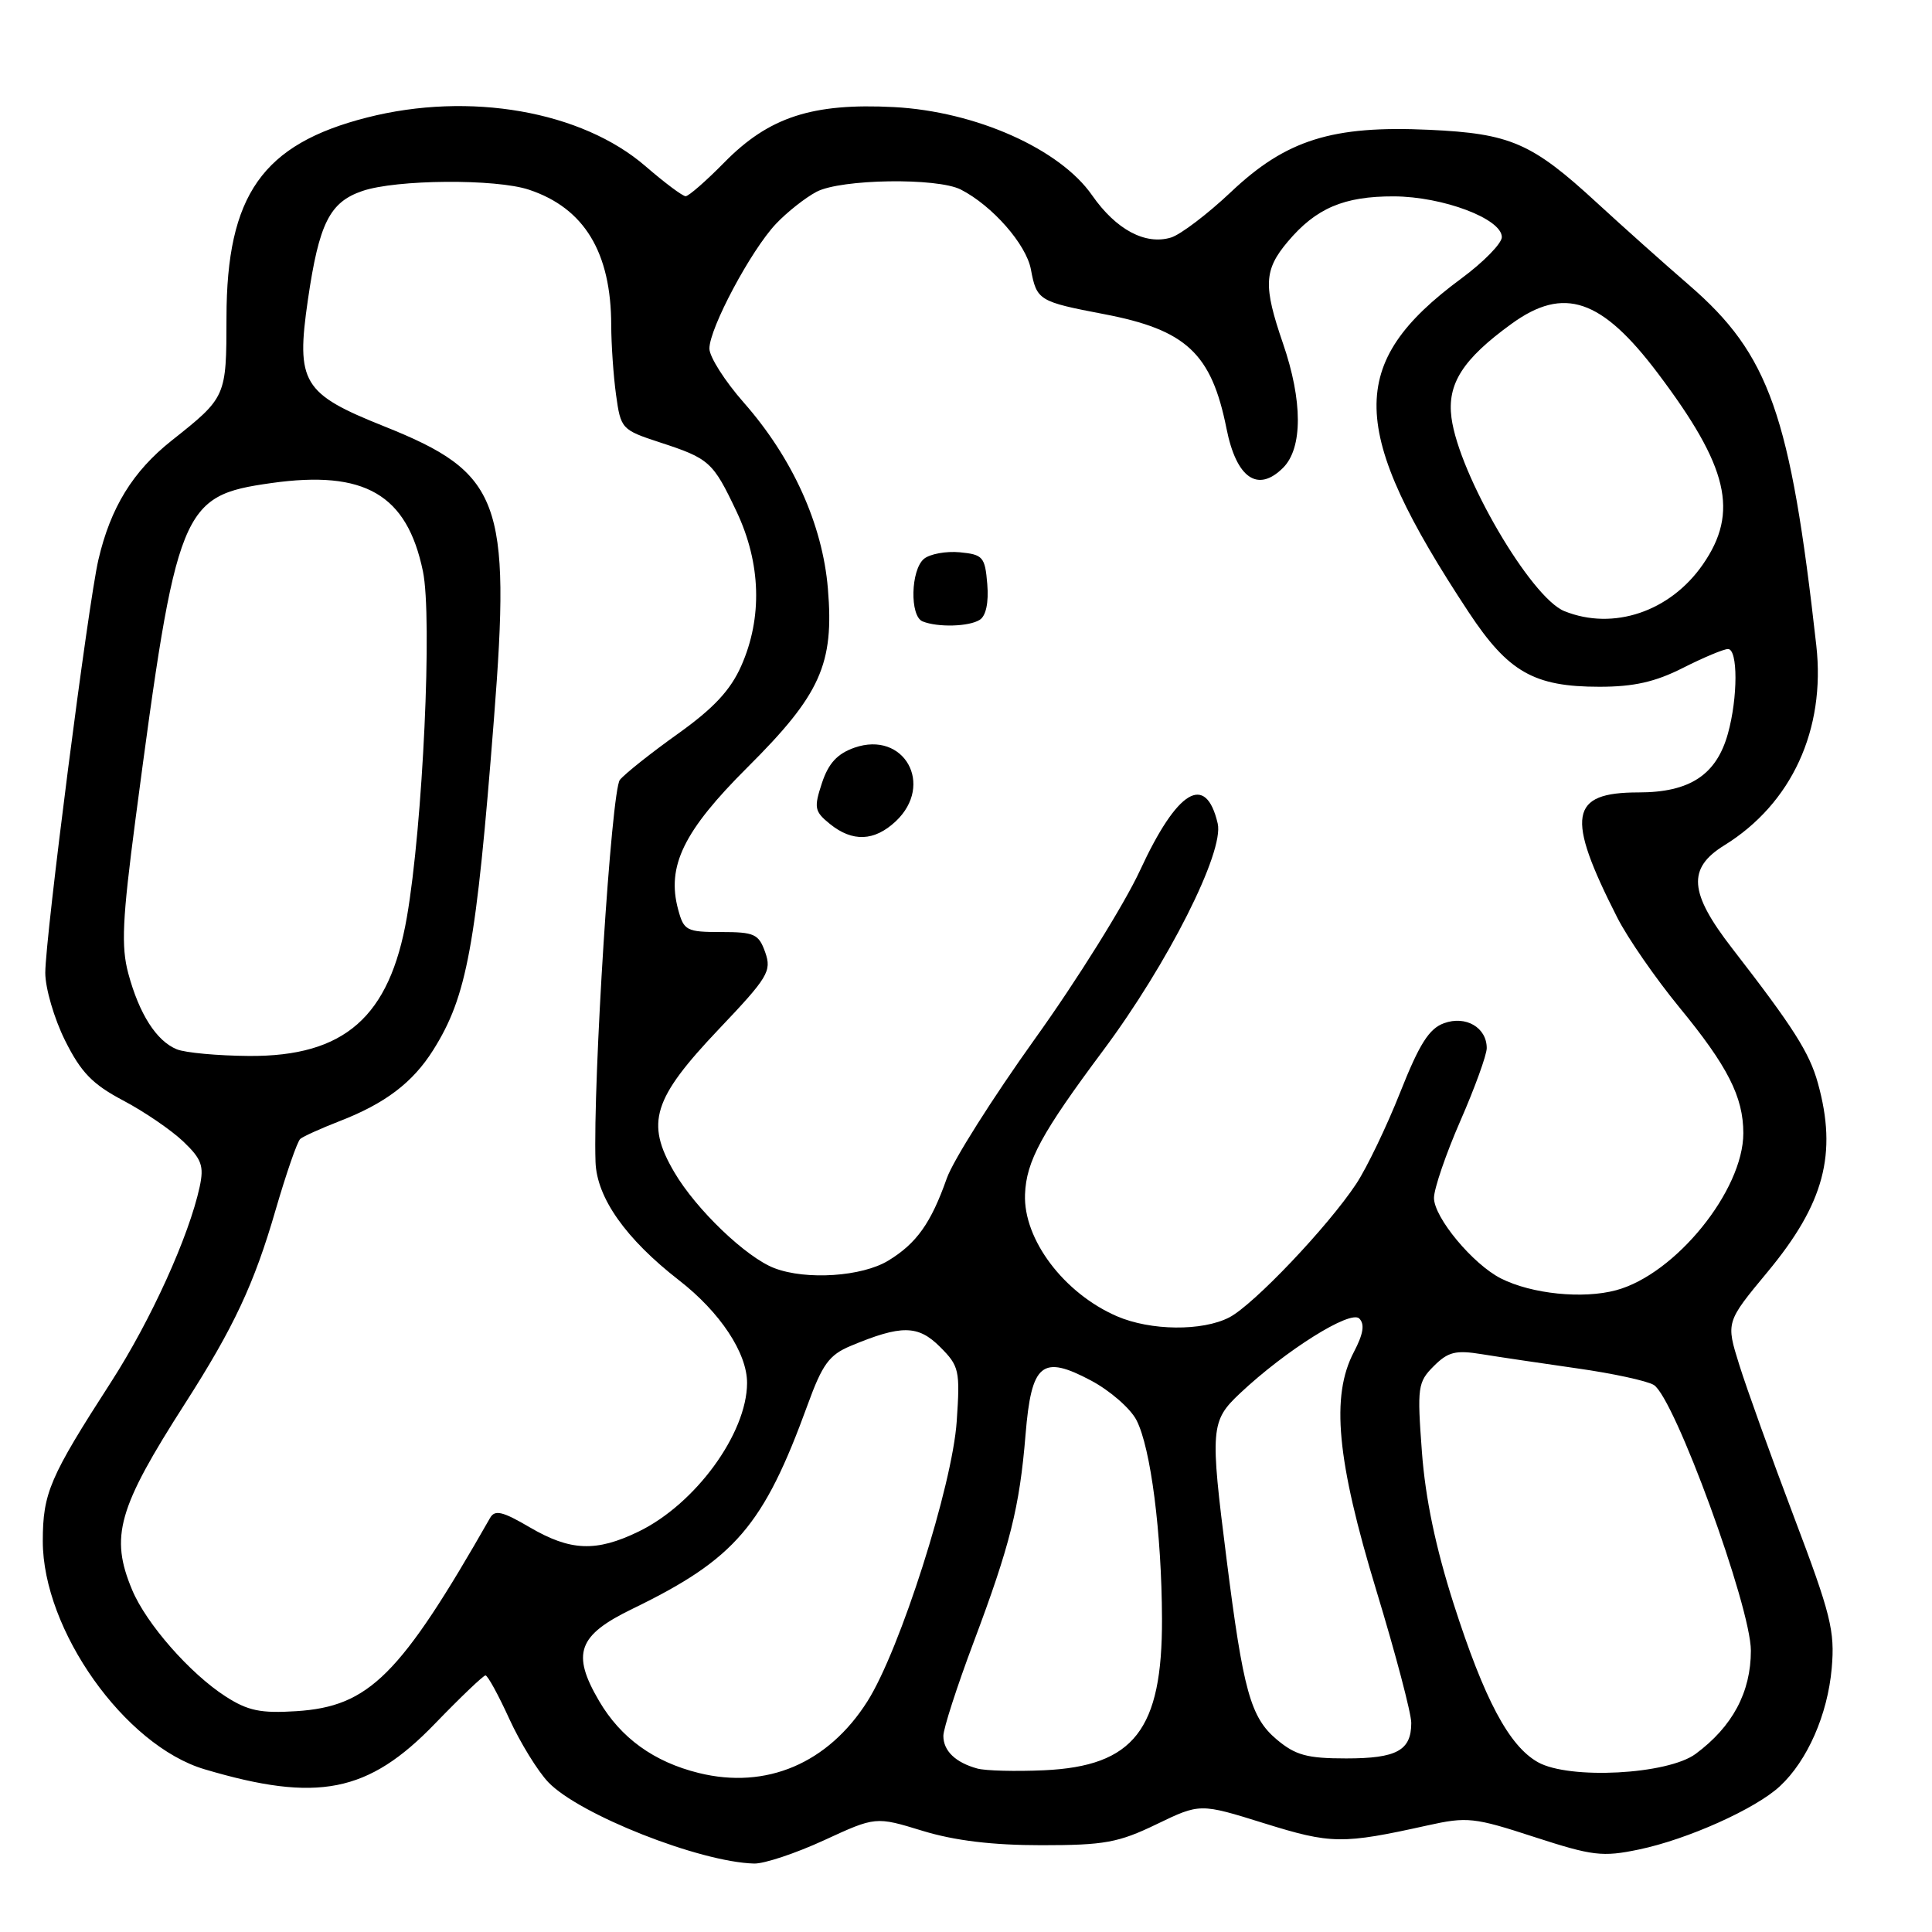 <?xml version="1.0" encoding="UTF-8" standalone="no"?>
<!DOCTYPE svg PUBLIC "-//W3C//DTD SVG 1.1//EN" "http://www.w3.org/Graphics/SVG/1.1/DTD/svg11.dtd" >
<svg xmlns="http://www.w3.org/2000/svg" xmlns:xlink="http://www.w3.org/1999/xlink" version="1.1" viewBox="0 0 256 256">
 <g >
 <path fill="currentColor"
d=" M 109.18 243.85 C 116.03 240.69 116.03 240.69 122.26 242.60 C 126.52 243.90 131.51 244.50 138.00 244.50 C 146.34 244.50 148.20 244.16 153.25 241.72 C 159.01 238.94 159.01 238.94 167.53 241.60 C 176.39 244.36 177.86 244.38 189.14 241.88 C 194.41 240.71 195.33 240.81 203.30 243.41 C 211.03 245.92 212.32 246.08 217.16 245.07 C 223.60 243.73 232.63 239.68 235.85 236.68 C 239.49 233.30 242.17 227.19 242.71 221.07 C 243.15 216.11 242.60 213.91 237.71 201.00 C 234.69 193.03 231.43 183.95 230.46 180.84 C 228.69 175.19 228.69 175.19 234.20 168.55 C 241.72 159.49 243.48 152.89 240.88 143.52 C 239.76 139.48 237.64 136.14 229.52 125.66 C 223.80 118.28 223.56 115.05 228.48 112.01 C 237.40 106.50 241.92 96.68 240.67 85.53 C 237.24 54.90 234.45 46.99 223.85 37.81 C 220.47 34.89 214.97 29.97 211.61 26.88 C 202.98 18.93 200.16 17.70 189.39 17.20 C 176.53 16.60 170.42 18.52 163.10 25.45 C 160.02 28.36 156.45 31.07 155.18 31.47 C 151.77 32.51 147.88 30.43 144.71 25.88 C 140.44 19.73 129.28 14.76 118.46 14.19 C 107.64 13.63 101.89 15.50 95.98 21.52 C 93.56 23.98 91.25 26.00 90.85 26.00 C 90.45 26.00 88.06 24.21 85.54 22.03 C 77.08 14.71 62.22 12.11 48.64 15.57 C 34.77 19.10 30.03 25.85 30.01 42.06 C 30.00 52.61 29.99 52.63 22.73 58.39 C 17.60 62.46 14.65 67.25 13.04 74.16 C 11.69 79.92 6.00 124.21 6.00 128.91 C 6.00 130.94 7.18 134.98 8.62 137.87 C 10.73 142.10 12.25 143.67 16.32 145.82 C 19.11 147.29 22.69 149.74 24.28 151.25 C 26.73 153.59 27.05 154.49 26.46 157.25 C 25.04 163.82 19.98 174.96 14.72 183.12 C 6.58 195.74 5.68 197.83 5.67 204.19 C 5.66 215.97 16.52 231.30 27.11 234.44 C 42.07 238.88 48.79 237.56 57.63 228.40 C 61.03 224.88 64.05 222.00 64.33 222.00 C 64.62 222.00 66.04 224.59 67.48 227.75 C 68.93 230.91 71.26 234.70 72.66 236.16 C 76.74 240.43 92.70 246.74 99.92 246.93 C 101.25 246.97 105.42 245.58 109.18 243.85 Z  M 92.59 234.93 C 86.64 233.46 82.26 230.29 79.39 225.40 C 75.69 219.09 76.56 216.68 83.84 213.16 C 97.40 206.58 101.18 202.18 107.02 186.13 C 108.97 180.77 109.87 179.53 112.72 178.34 C 119.44 175.53 121.65 175.56 124.56 178.47 C 127.10 181.01 127.23 181.57 126.77 188.33 C 126.20 196.83 119.25 218.64 114.94 225.43 C 109.73 233.66 101.53 237.14 92.59 234.93 Z  M 129.50 234.34 C 126.60 233.54 125.00 232.00 125.00 230.01 C 125.00 229.06 126.80 223.48 129.00 217.63 C 133.85 204.72 135.10 199.73 135.89 190.10 C 136.67 180.62 138.06 179.47 144.57 182.93 C 147.07 184.26 149.79 186.62 150.59 188.18 C 152.48 191.84 153.93 203.12 153.97 214.50 C 154.02 229.20 150.26 234.02 138.34 234.57 C 134.58 234.74 130.60 234.64 129.50 234.34 Z  M 203.78 233.50 C 199.95 231.34 196.69 225.22 192.61 212.50 C 190.23 205.05 188.87 198.56 188.41 192.38 C 187.77 183.80 187.86 183.14 189.98 181.02 C 191.88 179.12 192.88 178.87 196.37 179.44 C 198.64 179.81 204.32 180.65 209.00 181.32 C 213.68 181.98 218.24 182.97 219.13 183.51 C 221.86 185.16 232.00 212.91 232.00 218.72 C 232.00 224.23 229.56 228.79 224.68 232.40 C 220.98 235.14 207.93 235.83 203.78 233.50 Z  M 169.17 230.49 C 165.71 227.58 164.73 224.06 162.52 206.54 C 160.33 189.28 160.41 188.29 164.31 184.62 C 170.33 178.95 178.94 173.54 180.11 174.71 C 180.86 175.46 180.65 176.75 179.40 179.14 C 176.33 184.98 177.12 193.47 182.37 210.74 C 184.92 219.12 187.00 227.02 187.00 228.29 C 187.00 231.95 185.08 233.00 178.38 233.00 C 173.19 233.00 171.66 232.58 169.17 230.49 Z  M 29.91 224.80 C 25.18 221.76 19.38 215.15 17.51 210.67 C 14.55 203.61 15.62 199.85 24.52 185.97 C 30.98 175.89 33.69 170.11 36.52 160.32 C 37.93 155.49 39.39 151.25 39.79 150.91 C 40.18 150.58 42.50 149.53 44.94 148.58 C 51.03 146.23 54.69 143.45 57.40 139.14 C 61.88 132.02 63.10 125.41 65.45 95.26 C 67.72 66.33 66.34 62.66 50.90 56.49 C 40.08 52.17 39.20 50.71 40.80 39.71 C 42.28 29.58 43.68 26.79 48.01 25.31 C 52.50 23.77 65.71 23.67 70.10 25.14 C 77.43 27.58 80.98 33.45 80.99 43.11 C 81.00 45.65 81.28 49.79 81.63 52.32 C 82.25 56.82 82.38 56.96 87.38 58.60 C 94.01 60.76 94.46 61.16 97.61 67.81 C 100.83 74.63 101.05 81.85 98.22 88.23 C 96.79 91.46 94.57 93.84 89.84 97.22 C 86.29 99.75 82.83 102.50 82.14 103.33 C 81.01 104.70 78.55 143.30 78.91 153.98 C 79.08 158.72 82.92 164.16 89.97 169.64 C 95.42 173.87 99.01 179.29 98.99 183.27 C 98.96 189.96 92.13 199.31 84.60 202.95 C 78.98 205.67 75.59 205.53 70.20 202.38 C 66.59 200.26 65.57 200.02 64.94 201.13 C 53.02 222.03 48.92 226.12 39.26 226.74 C 34.55 227.04 32.85 226.69 29.91 224.80 Z  M 148.00 174.41 C 140.98 171.37 135.59 164.23 135.82 158.26 C 135.98 153.87 138.01 150.14 146.17 139.20 C 154.74 127.71 162.24 112.86 161.35 109.11 C 159.77 102.37 156.00 104.64 151.06 115.33 C 148.98 119.82 142.71 129.88 137.12 137.67 C 131.54 145.47 126.28 153.78 125.45 156.15 C 123.36 162.07 121.45 164.76 117.70 167.04 C 114.22 169.16 106.84 169.65 102.62 168.04 C 98.88 166.62 92.23 160.25 89.34 155.31 C 85.51 148.78 86.51 145.58 95.23 136.39 C 101.77 129.51 102.27 128.68 101.40 126.20 C 100.54 123.76 99.97 123.50 95.56 123.50 C 90.97 123.50 90.61 123.31 89.86 120.52 C 88.30 114.78 90.58 110.11 99.04 101.68 C 108.72 92.04 110.54 87.99 109.70 78.00 C 108.99 69.47 105.01 60.68 98.55 53.34 C 96.05 50.50 94.00 47.28 94.00 46.19 C 94.00 43.49 99.51 33.16 102.82 29.66 C 104.29 28.10 106.72 26.19 108.20 25.41 C 111.45 23.71 124.19 23.52 127.32 25.12 C 131.49 27.26 135.98 32.37 136.60 35.70 C 137.37 39.81 137.65 39.97 146.27 41.62 C 157.18 43.70 160.53 46.82 162.52 56.80 C 163.83 63.37 166.67 65.33 170.02 61.98 C 172.63 59.37 172.62 53.10 170.00 45.50 C 167.38 37.88 167.47 35.78 170.62 32.04 C 174.37 27.58 178.08 26.00 184.70 26.02 C 191.20 26.05 199.00 28.99 199.00 31.42 C 199.00 32.25 196.58 34.73 193.61 36.92 C 178.40 48.16 178.59 56.85 194.62 81.14 C 199.85 89.05 203.26 91.00 211.93 91.00 C 216.49 91.00 219.33 90.36 223.00 88.50 C 225.71 87.13 228.40 86.00 228.97 86.00 C 230.29 86.00 230.29 92.42 228.96 97.20 C 227.44 102.68 223.91 105.00 217.11 105.00 C 207.97 105.00 207.44 108.09 214.29 121.57 C 215.66 124.28 219.38 129.65 222.54 133.50 C 228.92 141.26 231.00 145.35 231.00 150.15 C 231.00 157.74 222.01 168.84 214.15 170.96 C 209.74 172.15 202.97 171.46 198.90 169.41 C 195.17 167.53 190.00 161.31 190.01 158.72 C 190.02 157.50 191.59 152.90 193.51 148.51 C 195.43 144.12 197.00 139.78 197.00 138.88 C 197.00 136.15 194.22 134.53 191.34 135.58 C 189.36 136.29 188.07 138.34 185.53 144.75 C 183.73 149.29 181.11 154.74 179.71 156.86 C 175.97 162.52 166.10 172.90 162.89 174.56 C 159.31 176.41 152.47 176.34 148.00 174.41 Z  M 118.69 108.83 C 123.84 103.98 119.80 96.78 113.22 99.07 C 110.95 99.87 109.78 101.13 108.91 103.76 C 107.83 107.04 107.92 107.52 109.97 109.18 C 112.96 111.60 115.86 111.48 118.69 108.83 Z  M 129.82 82.13 C 130.65 81.61 131.02 79.84 130.82 77.40 C 130.52 73.79 130.25 73.48 127.18 73.18 C 125.36 73.01 123.22 73.40 122.43 74.05 C 120.67 75.52 120.53 81.65 122.25 82.34 C 124.26 83.15 128.39 83.04 129.82 82.13 Z  M 23.43 139.04 C 20.73 137.94 18.45 134.37 17.00 128.99 C 16.04 125.42 16.21 121.82 17.95 108.58 C 23.42 67.11 23.99 65.70 35.94 64.01 C 48.33 62.26 53.93 65.51 56.04 75.70 C 57.31 81.79 56.03 109.36 53.91 121.55 C 51.62 134.76 45.66 140.00 33.00 139.92 C 28.88 139.89 24.57 139.50 23.43 139.04 Z  M 207.29 80.98 C 202.84 79.19 193.33 62.91 192.33 55.37 C 191.73 50.87 193.82 47.59 200.31 42.89 C 207.23 37.88 212.22 39.57 219.68 49.47 C 229.03 61.87 230.44 67.87 225.64 74.79 C 221.31 81.05 213.77 83.59 207.29 80.98 Z "/>
</g>
</svg>
